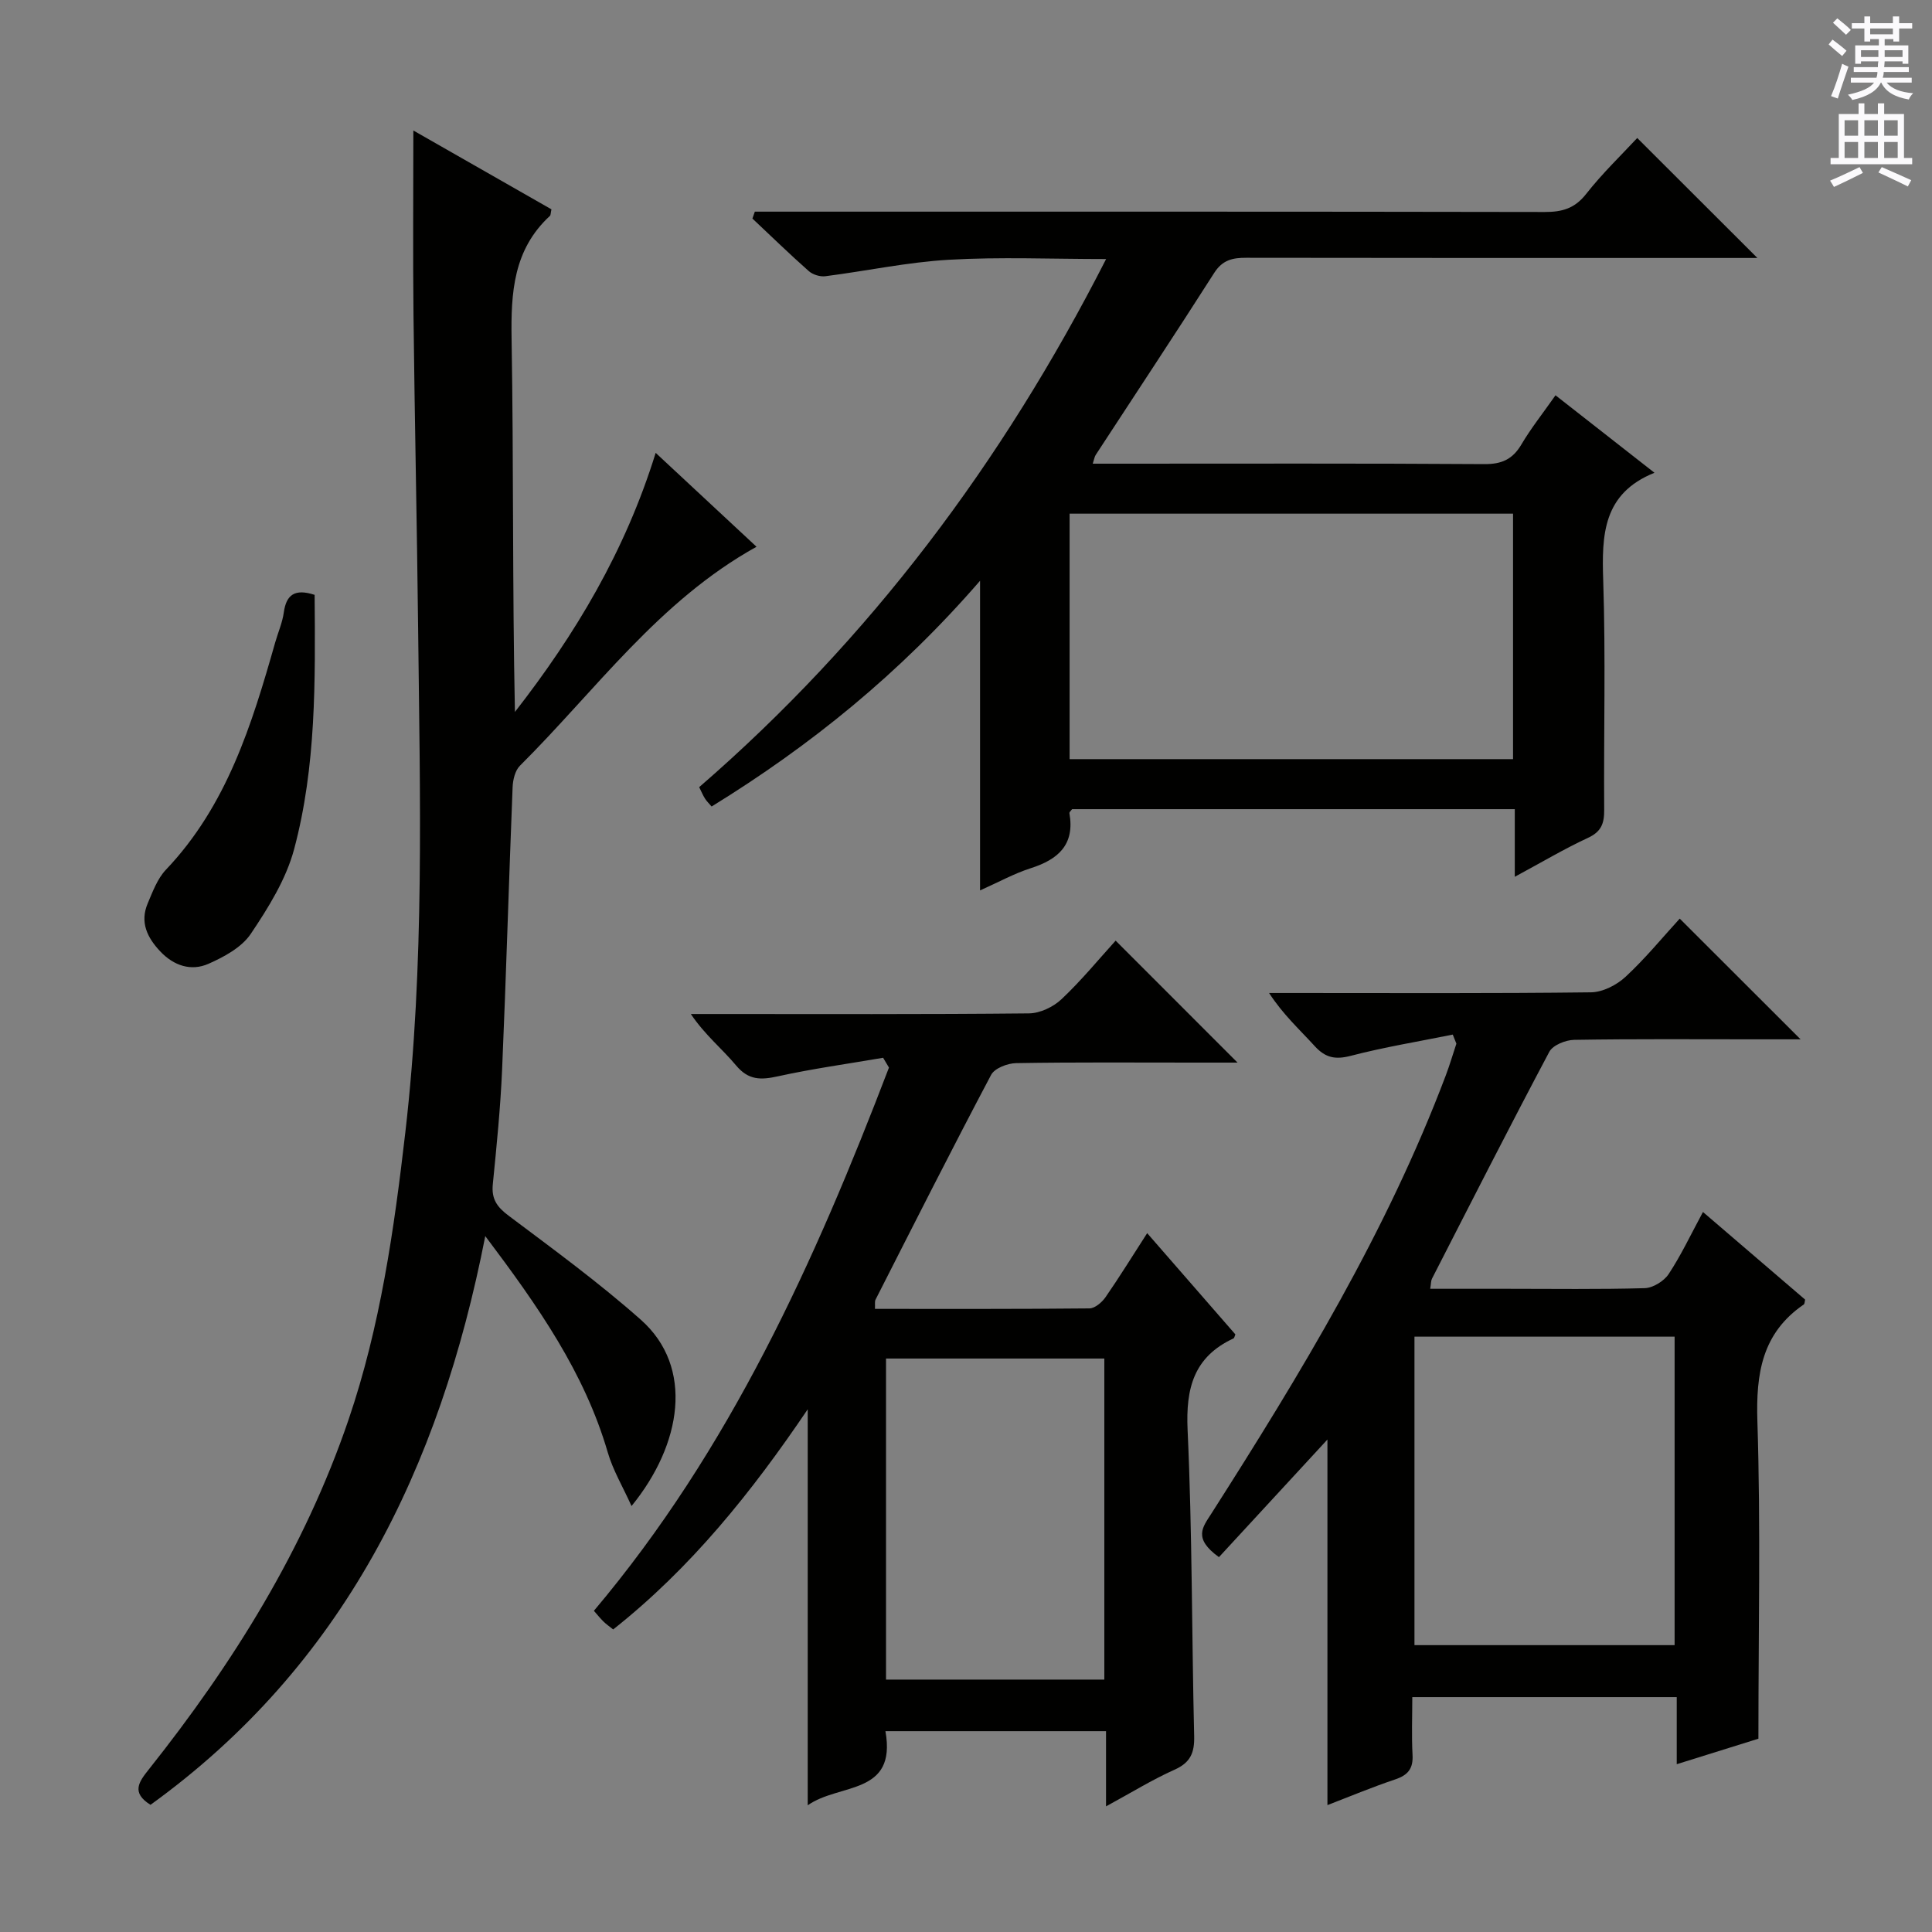 <svg enable-background="new 0 0 400 400" viewBox="0 0 400 400" xmlns="http://www.w3.org/2000/svg"><rect x="0" y="0" width="400" height="400" fill="#808080" stroke="none"/><g fill="#010100"><path d="m226.24 96h5.11c25.32 0 50.65-.08 75.97.09 3.6.02 5.85-.99 7.67-4.07 2.01-3.4 4.5-6.52 7.06-10.18 6.83 5.35 13.34 10.44 20.49 16.04-10.7 4.3-10.93 12.87-10.61 22.33.52 15.81.09 31.65.2 47.48.02 2.78-.59 4.5-3.34 5.77-4.92 2.28-9.6 5.07-15.17 8.07 0-5.16 0-9.41 0-14-30.91 0-61.29 0-91.65 0-.22.31-.6.61-.56.83 1.15 6.5-2.29 9.57-8 11.39-3.41 1.09-6.6 2.86-10.5 4.6 0-21.27 0-41.84 0-64.11-16.69 19.26-35.12 34.14-55.58 46.74-.55-.65-1.04-1.11-1.38-1.66-.42-.67-.73-1.42-1.19-2.35 35.37-30.65 62.78-67.22 84.25-109.34-11.36 0-21.98-.46-32.53.15-8.57.49-17.06 2.32-25.6 3.41-1.1.14-2.61-.33-3.44-1.07-3.98-3.52-7.79-7.23-11.66-10.87.17-.48.33-.95.5-1.43h5.6c52.65 0 105.29-.03 157.94.07 3.6.01 6.22-.73 8.57-3.73 3.36-4.28 7.33-8.09 10.58-11.59 8.21 8.2 16.3 16.27 24.88 24.84-2.05 0-3.94 0-5.84 0-33.32 0-66.64.02-99.96-.04-2.85-.01-4.94.44-6.66 3.13-8.05 12.62-16.32 25.09-24.5 37.63-.27.37-.32.86-.65 1.87zm-4.79 61.17h91.81c0-17.17 0-33.92 0-50.82-30.73 0-61.13 0-91.81 0z"/><path d="m100.47 255.92c-9.45 48.27-29.44 88.94-69.31 117.75-4.07-2.54-2.38-4.78-.36-7.32 17.49-22.01 32.23-45.62 41.36-72.41 6.58-19.31 9.43-39.36 11.76-59.5 4.01-34.67 3.03-69.47 2.65-104.25-.24-21.64-.72-43.28-.96-64.92-.14-12.59-.03-25.18-.03-38.25 9.53 5.44 19.11 10.91 28.59 16.32-.17.74-.13 1.18-.32 1.36-7.57 6.99-8.09 15.87-7.93 25.5.43 25.65.15 51.3.69 77.2 12.49-16.04 22.82-33.24 29.14-53.64 7.13 6.64 13.88 12.93 20.88 19.44-20.25 11.23-33.28 29.72-48.98 45.33-1.01 1-1.46 2.93-1.52 4.45-.78 19.45-1.33 38.91-2.17 58.36-.34 7.96-1.14 15.91-1.93 23.85-.3 3.03.84 4.68 3.25 6.49 9.3 6.98 18.72 13.87 27.41 21.57 11.07 9.82 8.47 25.82-1.94 38.56-1.81-4.02-3.85-7.42-4.92-11.11-4.81-16.5-14.38-30.2-25.36-44.78z"/><path d="m182.84 219c-7.27 1.25-14.6 2.26-21.79 3.84-3.53.78-6.08.83-8.66-2.26-2.86-3.43-6.42-6.27-9.36-10.64h5.04c21.66 0 43.31.09 64.97-.13 2.29-.02 5.05-1.34 6.75-2.95 4.1-3.87 7.7-8.26 11.19-12.11 8.41 8.41 16.71 16.72 25.24 25.25-2.75 0-5.81 0-8.86 0-12.33 0-24.66-.1-36.98.11-1.79.03-4.45 1.05-5.18 2.43-8.16 15.42-16.02 30.99-23.93 46.54-.2.39-.07.95-.12 1.91 14.87 0 29.64.05 44.41-.1 1.13-.01 2.58-1.25 3.32-2.31 2.92-4.22 5.61-8.59 8.63-13.27 6.26 7.19 12.26 14.08 18.26 20.96-.15.33-.2.75-.4.84-8.21 3.82-9.89 10.3-9.49 18.97.97 21.11.85 42.26 1.36 63.39.08 3.44-.78 5.46-4.07 6.93-4.63 2.07-8.98 4.77-14.18 7.59 0-5.72 0-10.48 0-15.57-15.32 0-30.21 0-45.67 0 2.39 13.35-9.59 10.72-16.09 15.35 0-27.57 0-54.26 0-81.99-11.65 17.23-24.2 32.86-40.28 45.58-.78-.63-1.44-1.08-2.01-1.64-.69-.68-1.29-1.44-1.98-2.22 28.2-33.43 45.75-72.36 61.09-112.47-.42-.68-.81-1.36-1.21-2.03zm.6 128.74h45.2c0-22.28 0-44.29 0-66.47-15.17 0-30.05 0-45.2 0z"/><path d="m300.78 214.2c-7.05 1.43-14.18 2.59-21.13 4.4-3.2.83-5.25.4-7.44-2-3.1-3.41-6.54-6.51-9.46-11.01h5.16c20.5 0 40.99.11 61.49-.14 2.43-.03 5.32-1.51 7.16-3.22 4.12-3.82 7.7-8.21 11.21-12.04 8.36 8.35 16.44 16.42 25.02 24.99-3.27 0-6.33 0-9.39 0-12.5 0-25-.1-37.49.11-1.77.03-4.4 1.09-5.14 2.47-8.27 15.57-16.26 31.3-24.3 46.99-.21.4-.17.93-.36 2.08h15.92c9.5 0 19 .14 28.49-.13 1.71-.05 3.98-1.45 4.95-2.91 2.56-3.87 4.55-8.11 7.11-12.86 7.21 6.19 14.2 12.18 21.15 18.14-.11.45-.09.87-.27 1-8.67 5.94-9.93 14.31-9.61 24.25.69 21.6.21 43.24.21 65.66-4.73 1.48-10.51 3.28-16.91 5.28 0-4.79 0-9.17 0-13.89-18.41 0-36.29 0-54.75 0 0 4.05-.16 8.01.05 11.96.16 2.82-.93 4.18-3.57 5.07-4.87 1.64-9.62 3.62-14.05 5.33 0-25.08 0-50.12 0-75.69-7.57 8.2-15.01 16.28-22.46 24.35-5.41-3.9-3.36-6.21-1.62-8.94 18.52-29.03 36.37-58.44 48.6-90.84.81-2.14 1.45-4.35 2.18-6.53-.24-.63-.5-1.26-.75-1.88zm-7.93 62.54v63.87h53.86c0-21.39 0-42.47 0-63.87-17.94 0-35.68 0-53.86 0z"/><path d="m65.14 123.16c.14 17.85.34 35.53-4.25 52.67-1.67 6.23-5.33 12.1-8.98 17.53-1.88 2.79-5.52 4.76-8.76 6.19-3.59 1.58-7.17.39-9.96-2.56-2.7-2.85-4.27-6.05-2.61-9.95 1.03-2.43 2.01-5.11 3.76-6.96 12.64-13.28 17.81-30.09 22.64-47.08.59-2.07 1.49-4.1 1.78-6.21.51-3.66 2.27-4.97 6.38-3.63z"/></g><path d="m378.6 9.2.8-1c.9.7 1.9 1.4 2.9 2.3l-.9 1.1c-1.1-.9-2-1.7-2.8-2.4zm.5 10.7c.9-2.1 1.6-4.3 2.3-6.7.4.2.8.4 1.3.6-.7 2.1-1.5 4.3-2.2 6.6zm.4-15.2.9-.9c1 .8 2 1.6 2.8 2.4l-1 1c-1-.9-1.9-1.8-2.7-2.5zm12.5-1.3h1.2v1.4h2.7v1.1h-2.7v2.7h-1.2v-.5h-1.8v1.3h4.9v3.8h-1.2v-.5h-3.7c0 .4-.1.9-.1 1.2h5.1v1h-5.2c0 .5-.1.9-.2 1.2h6v1h-5.2c1.1 1.3 2.9 2 5.5 2.2-.4.4-.7.8-.9 1.3-2.9-.5-4.8-1.6-5.7-3.5h-.1c-.8 1.7-2.7 2.9-5.9 3.6-.2-.4-.6-.8-.9-1.1 2.8-.6 4.6-1.4 5.4-2.5h-4.8v-1h5.3c.1-.3.2-.7.2-1.2h-4.9v-1h5c0-.4 0-.8.1-1.2h-3.6v.5h-1.2v-3.8h4.9v-1.3h-1.8v.5h-1.2v-2.7h-2.6v-1.1h2.6v-1.4h1.2v1.4h4.7v-1.4zm-6.7 8.4h3.6c0-.4 0-.9 0-1.4h-3.6zm1.9-4.7h4.7v-1.2h-4.7zm6.7 3.3h-3.7v1.4h3.7z" fill="#fbfafc"/><path d="m384.7 21.4h1.3v2.2h2.8v-2.2h1.3v2.2h4.1v9.1h1.7v1.3h-16.9v-1.3h1.7v-9.1h4.1v-2.2zm.3 13.2.7 1.2c-1.8.9-3.8 1.9-6 2.9-.2-.4-.5-.8-.8-1.3 2.4-1 4.4-2 6.1-2.8zm-3.1-6.5h2.8v-3.2h-2.8zm0 4.6h2.8v-3.3h-2.8zm4.1-4.6h2.8v-3.2h-2.8zm0 4.6h2.8v-3.3h-2.8zm3.6 1.9c2.1.9 4.1 1.8 6.1 2.7l-.7 1.3c-2.2-1.1-4.2-2-6.1-2.9zm3.3-9.7h-2.8v3.2h2.8zm-2.8 7.8h2.8v-3.3h-2.8z" fill="#fbfafc"/></svg>
